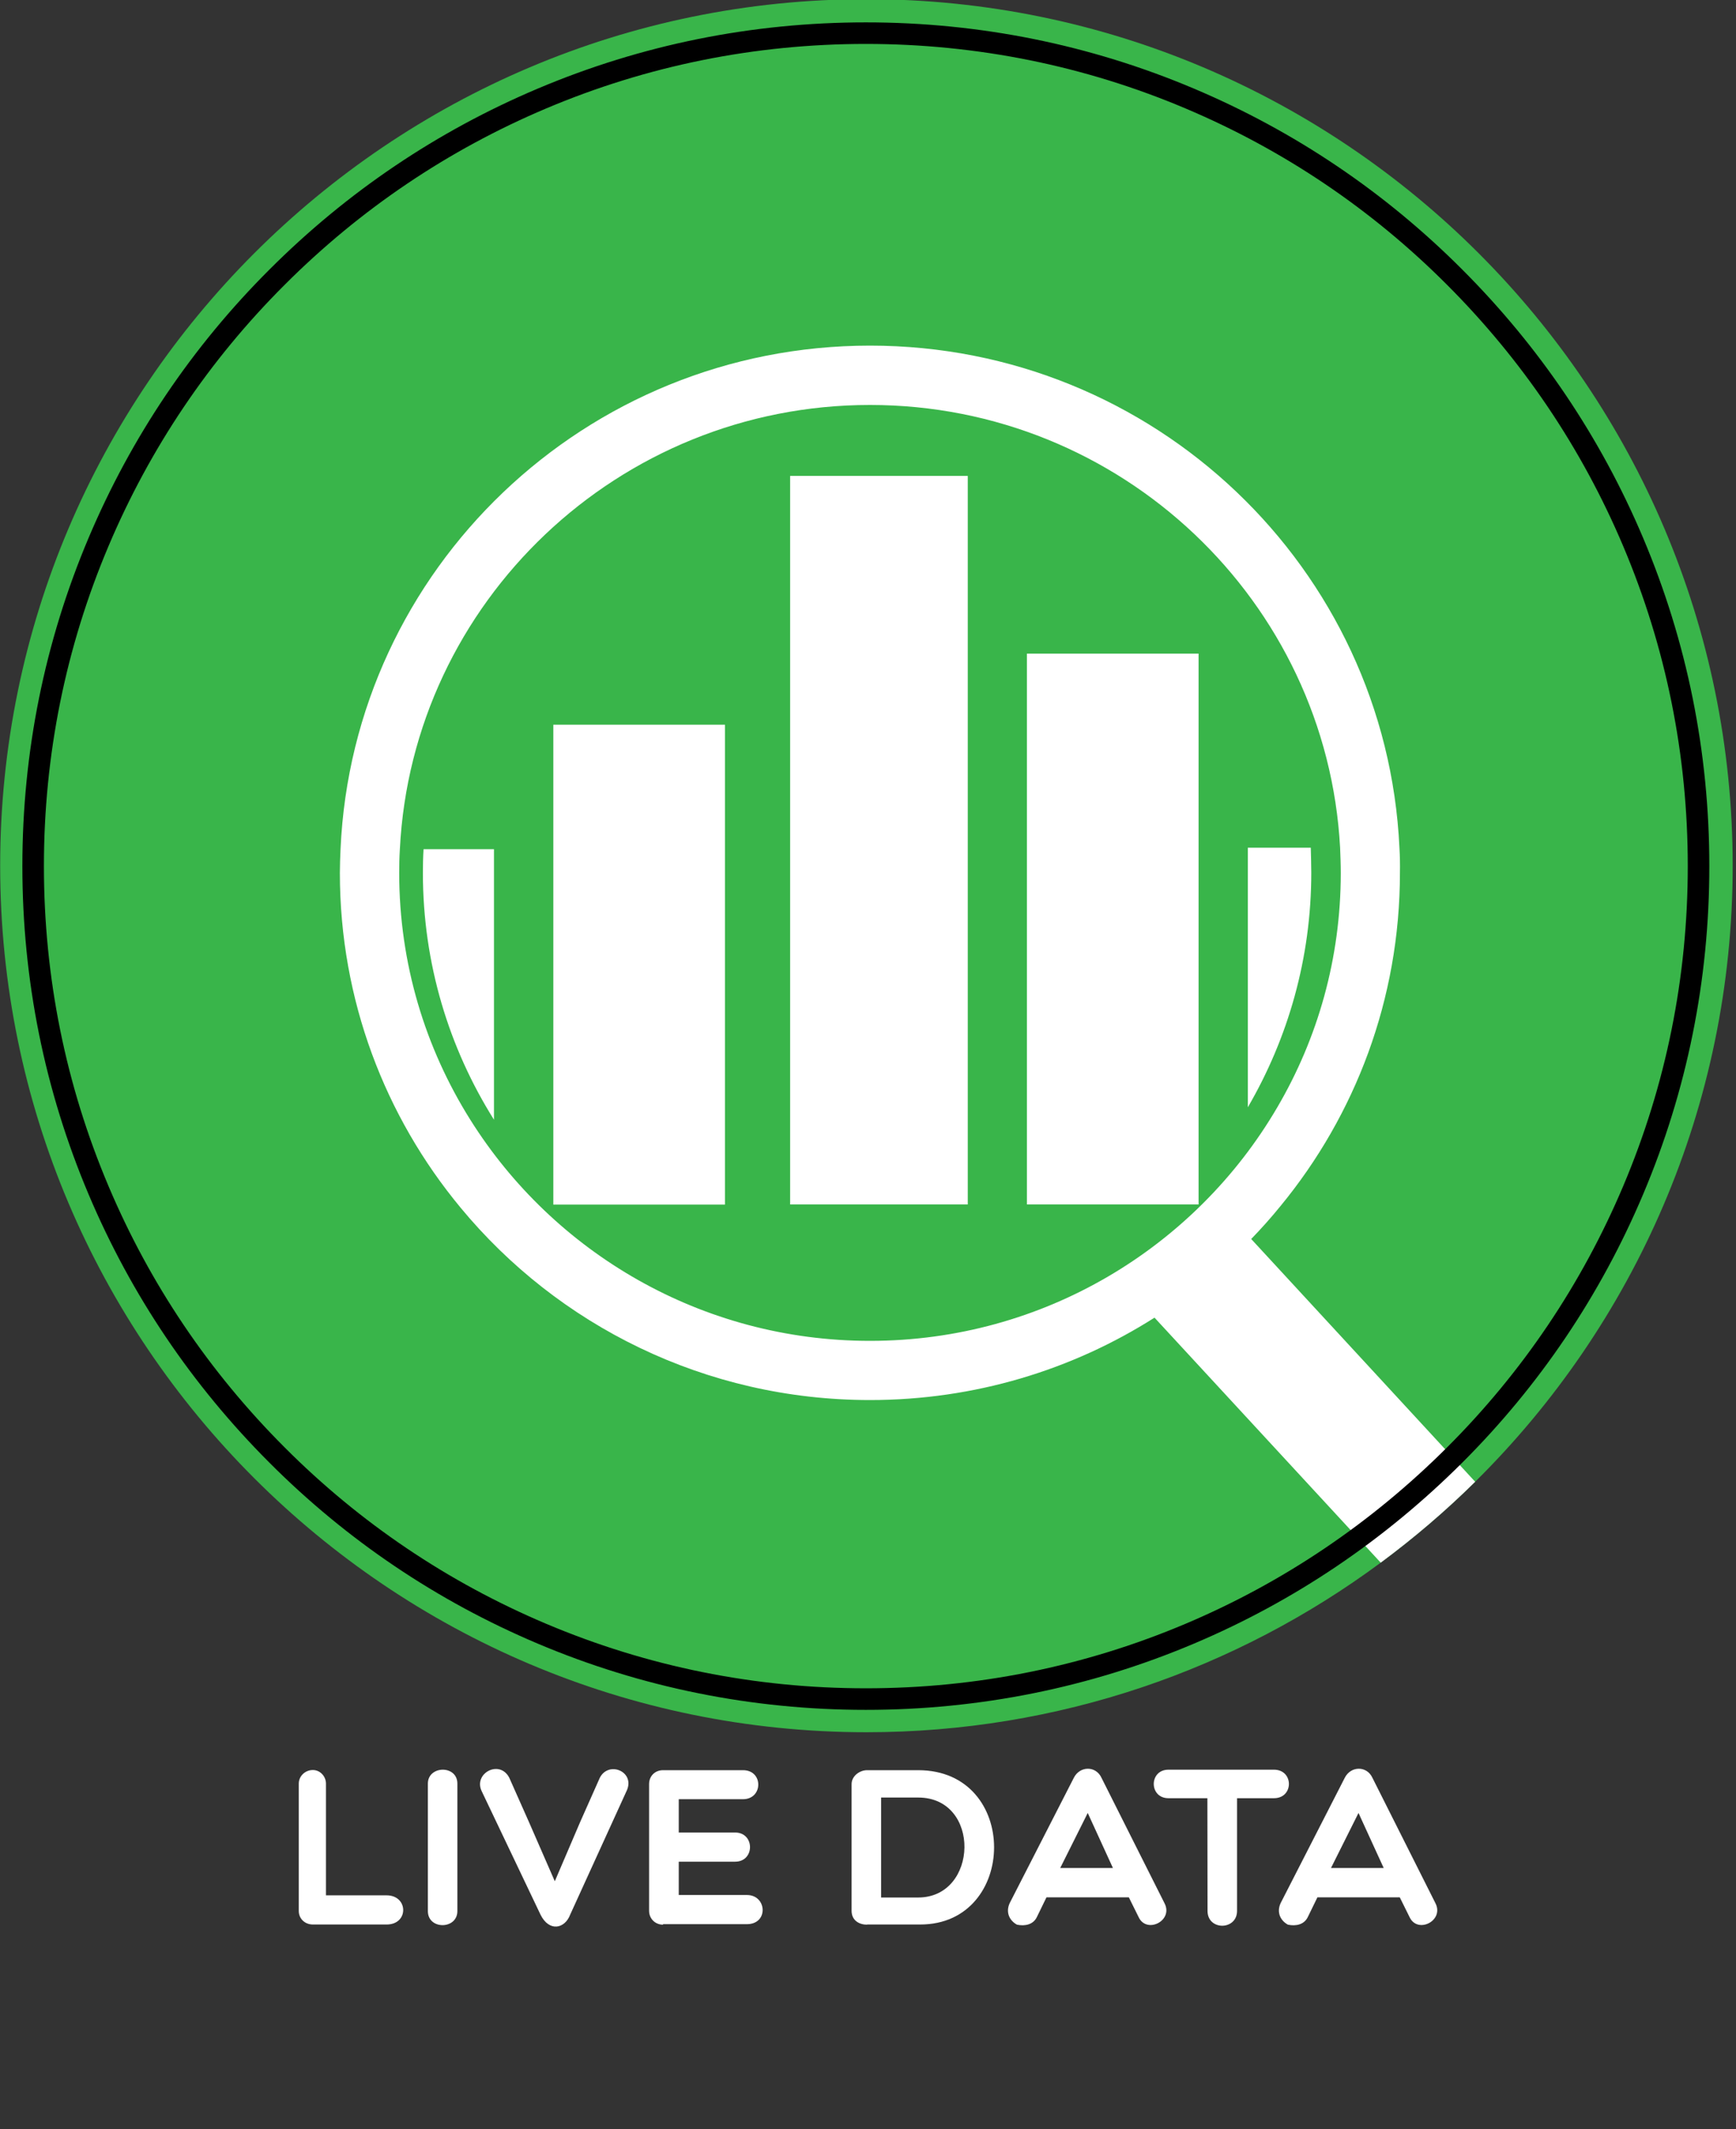 <?xml version="1.0" encoding="utf-8"?>
<!-- Generator: Adobe Illustrator 23.0.6, SVG Export Plug-In . SVG Version: 6.00 Build 0)  -->
<svg version="1.1" xmlns="http://www.w3.org/2000/svg" xmlns:xlink="http://www.w3.org/1999/xlink" x="0px" y="0px"
	 viewBox="0 0 1047.6 1284.5" style="enable-background:new 0 0 1047.6 1284.5;" xml:space="preserve">
<rect x="0" y="0" width="1047.6" height="1284.5" fill="#333333" stroke="none"/>
<style type="text/css">
	.st0{fill:#39B54A;}
	.st1{fill:#FFFFFF;}
	.st2{fill:none;stroke:#000000;stroke-width:13;stroke-miterlimit:10;}
</style>
<g id="Layer_3">
</g>
<g id="Layer_1">
	<g>
		<path class="st0" d="M1045.6,522.3c0,145.2-59.5,276.8-155.4,371.6c-17.8,17.6-36.9,33.9-57,48.8
			C746.3,1007,638.9,1045,522.9,1045C234.6,1045,0.1,810.5,0.1,522.3S234.6-0.5,522.9-0.5C811.1-0.5,1045.6,234,1045.6,522.3z"/>
		<g>
			<rect x="333.9" y="437.2" class="st1" width="103.6" height="289.5"/>
			<rect x="476.8" y="287.1" class="st1" width="107.2" height="439.5"/>
			<rect x="619.7" y="394.3" class="st1" width="103.6" height="332.3"/>
			<g>
				<path class="st1" d="M890.2,893.9c-17.8,17.6-36.9,33.9-57,48.8L696.7,794.9l-10.4-11.3l55.1-50.9l13.6,14.7L890.2,893.9z"/>
				<path class="st1" d="M844.5,511.4C836.6,342.8,696.6,208.5,525,208.5c-171.8,0-312,134.8-319.5,303.8c-0.2,4.8-0.4,9.5-0.4,14.3
					c0,76.7,27.3,147,72.8,201.9c58.6,70.9,147.6,116.1,247.1,116.1c63.2,0,122.1-18.2,171.7-49.7c21.3-13.5,40.8-29.4,58.3-47.4
					c6.2-6.4,12.1-13,17.7-19.9c45.1-54.8,72.1-124.8,72.1-201.1C844.9,521.5,844.8,516.4,844.5,511.4z M770.8,668
					C721.6,752.2,629.9,808.9,525,808.9c-101.7,0-191-53.4-241.2-133.4c-27.2-43.3-42.9-94.3-42.9-148.9c0-4.8,0.1-9.5,0.4-14.3
					c7.5-149.1,131.9-268,283.7-268c151.6,0,275.7,118.5,283.7,267.2c0.2,5,0.4,10.1,0.4,15.2C809.1,578.1,795.2,626.4,770.8,668z"
					/>
			</g>
			<path class="st1" d="M298.1,512.3v163.2c-27.2-43.3-42.9-94.3-42.9-148.9c0-4.8,0.1-9.5,0.4-14.3H298.1z"/>
			<path class="st1" d="M791.3,526.5c0,51.5-14,99.8-38.3,141.5V511.4h38C791.1,516.4,791.3,521.5,791.3,526.5z"/>
		</g>
	</g>
	<path class="st2" d="M522.5,1025c-67.8,0-133.7-13.3-195.6-39.5c-59.8-25.3-113.6-61.5-159.7-107.7
		C121,831.6,84.8,777.9,59.5,718.1C33.3,656.2,20,590.4,20,522.5s13.3-133.7,39.5-195.6c25.3-59.8,61.5-113.6,107.7-159.7
		c46.2-46.2,99.9-82.4,159.7-107.7C388.8,33.3,454.7,20,522.5,20s133.7,13.3,195.6,39.5c59.8,25.3,113.6,61.5,159.7,107.7
		c46.2,46.2,82.4,99.9,107.7,159.7c26.2,61.9,39.5,127.7,39.5,195.6s-13.3,133.7-39.5,195.6c-25.3,59.8-61.5,113.6-107.7,159.7
		s-99.9,82.4-159.7,107.7C656.2,1011.7,590.3,1025,522.5,1025z"/>
	<g>
		<path class="st1" d="M180.3,1076c0-4.5,3.8-8.2,8.5-8.2c4.4,0,7.9,3.8,7.9,8.2v67.4h36.6c13.2,0,13.5,17.6,0,17.6h-44.5
			c-4.7,0-8.5-3.4-8.5-8.2V1076z"/>
		<path class="st1" d="M258.2,1076c0-11,17.8-11.4,17.8,0v76.9c0,11.2-17.8,11.4-17.8,0V1076z"/>
		<path class="st1" d="M326.2,1155.1l-35.5-74.5c-5.2-10.7,10.7-19.4,16.6-8.2l12,27l15.5,35.5l15.2-35.5l12-27
			c5.3-10.2,21-3.8,16.4,7.4l-34.3,75.2C340.9,1163.6,331.4,1165.6,326.2,1155.1z"/>
		<path class="st1" d="M400.1,1161.1c-4.7,0-8.4-3.6-8.4-8.4v-76.4c0-4.9,3.6-8.4,8.4-8.4h48.3c12.4,0,12.1,17.5,0,17.5h-38.8v20.1
			h34c12,0,12,17.6,0,17.6h-34v20.1h41.1c12.2,0,13.2,17.6,0,17.6h-50.6V1161.1z"/>
		<path class="st1" d="M523.2,1161.1c-4.5,0-9.3-2.4-9.3-8.4v-76.4c0-4.9,4.9-8.4,9.3-8.4h30.9c61.5,0,60.2,93.1,1.2,93.1H523.2z
			 M531.7,1084.4v60.3h22.4c36.4,0,38-60.3,0-60.3H531.7z"/>
		<path class="st1" d="M613.7,1161.1c-4.4-2.4-7-7.3-4.4-13l38.7-75.6c3.6-7.2,13.3-7.4,16.7,0l38,75.6c5.6,10.6-10.8,18.8-15.6,8.4
			l-5.9-11.9h-49.7l-5.8,11.9C623.5,1161.1,618.5,1162.1,613.7,1161.1z M671.6,1126.9l-15.2-33.2l-16.6,33.2H671.6z"/>
		<path class="st1" d="M728.6,1084.8h-23.5c-11.8,0-11.8-17.2,0-17.2h63.7c12,0,12,17.2,0,17.2h-22.3v68c0,11.8-17.8,12-17.8,0
			L728.6,1084.8L728.6,1084.8z"/>
		<path class="st1" d="M777.2,1161.1c-4.4-2.4-7-7.3-4.4-13l38.7-75.6c3.6-7.2,13.3-7.4,16.7,0l38,75.6c5.5,10.6-10.8,18.8-15.6,8.4
			l-5.9-11.9h-49.7l-5.8,11.9C787,1161.1,782,1162.1,777.2,1161.1z M835,1126.9l-15.2-33.2l-16.6,33.2H835z"/>
	</g>
</g>
<g id="Layer_2">
</g>
</svg>
